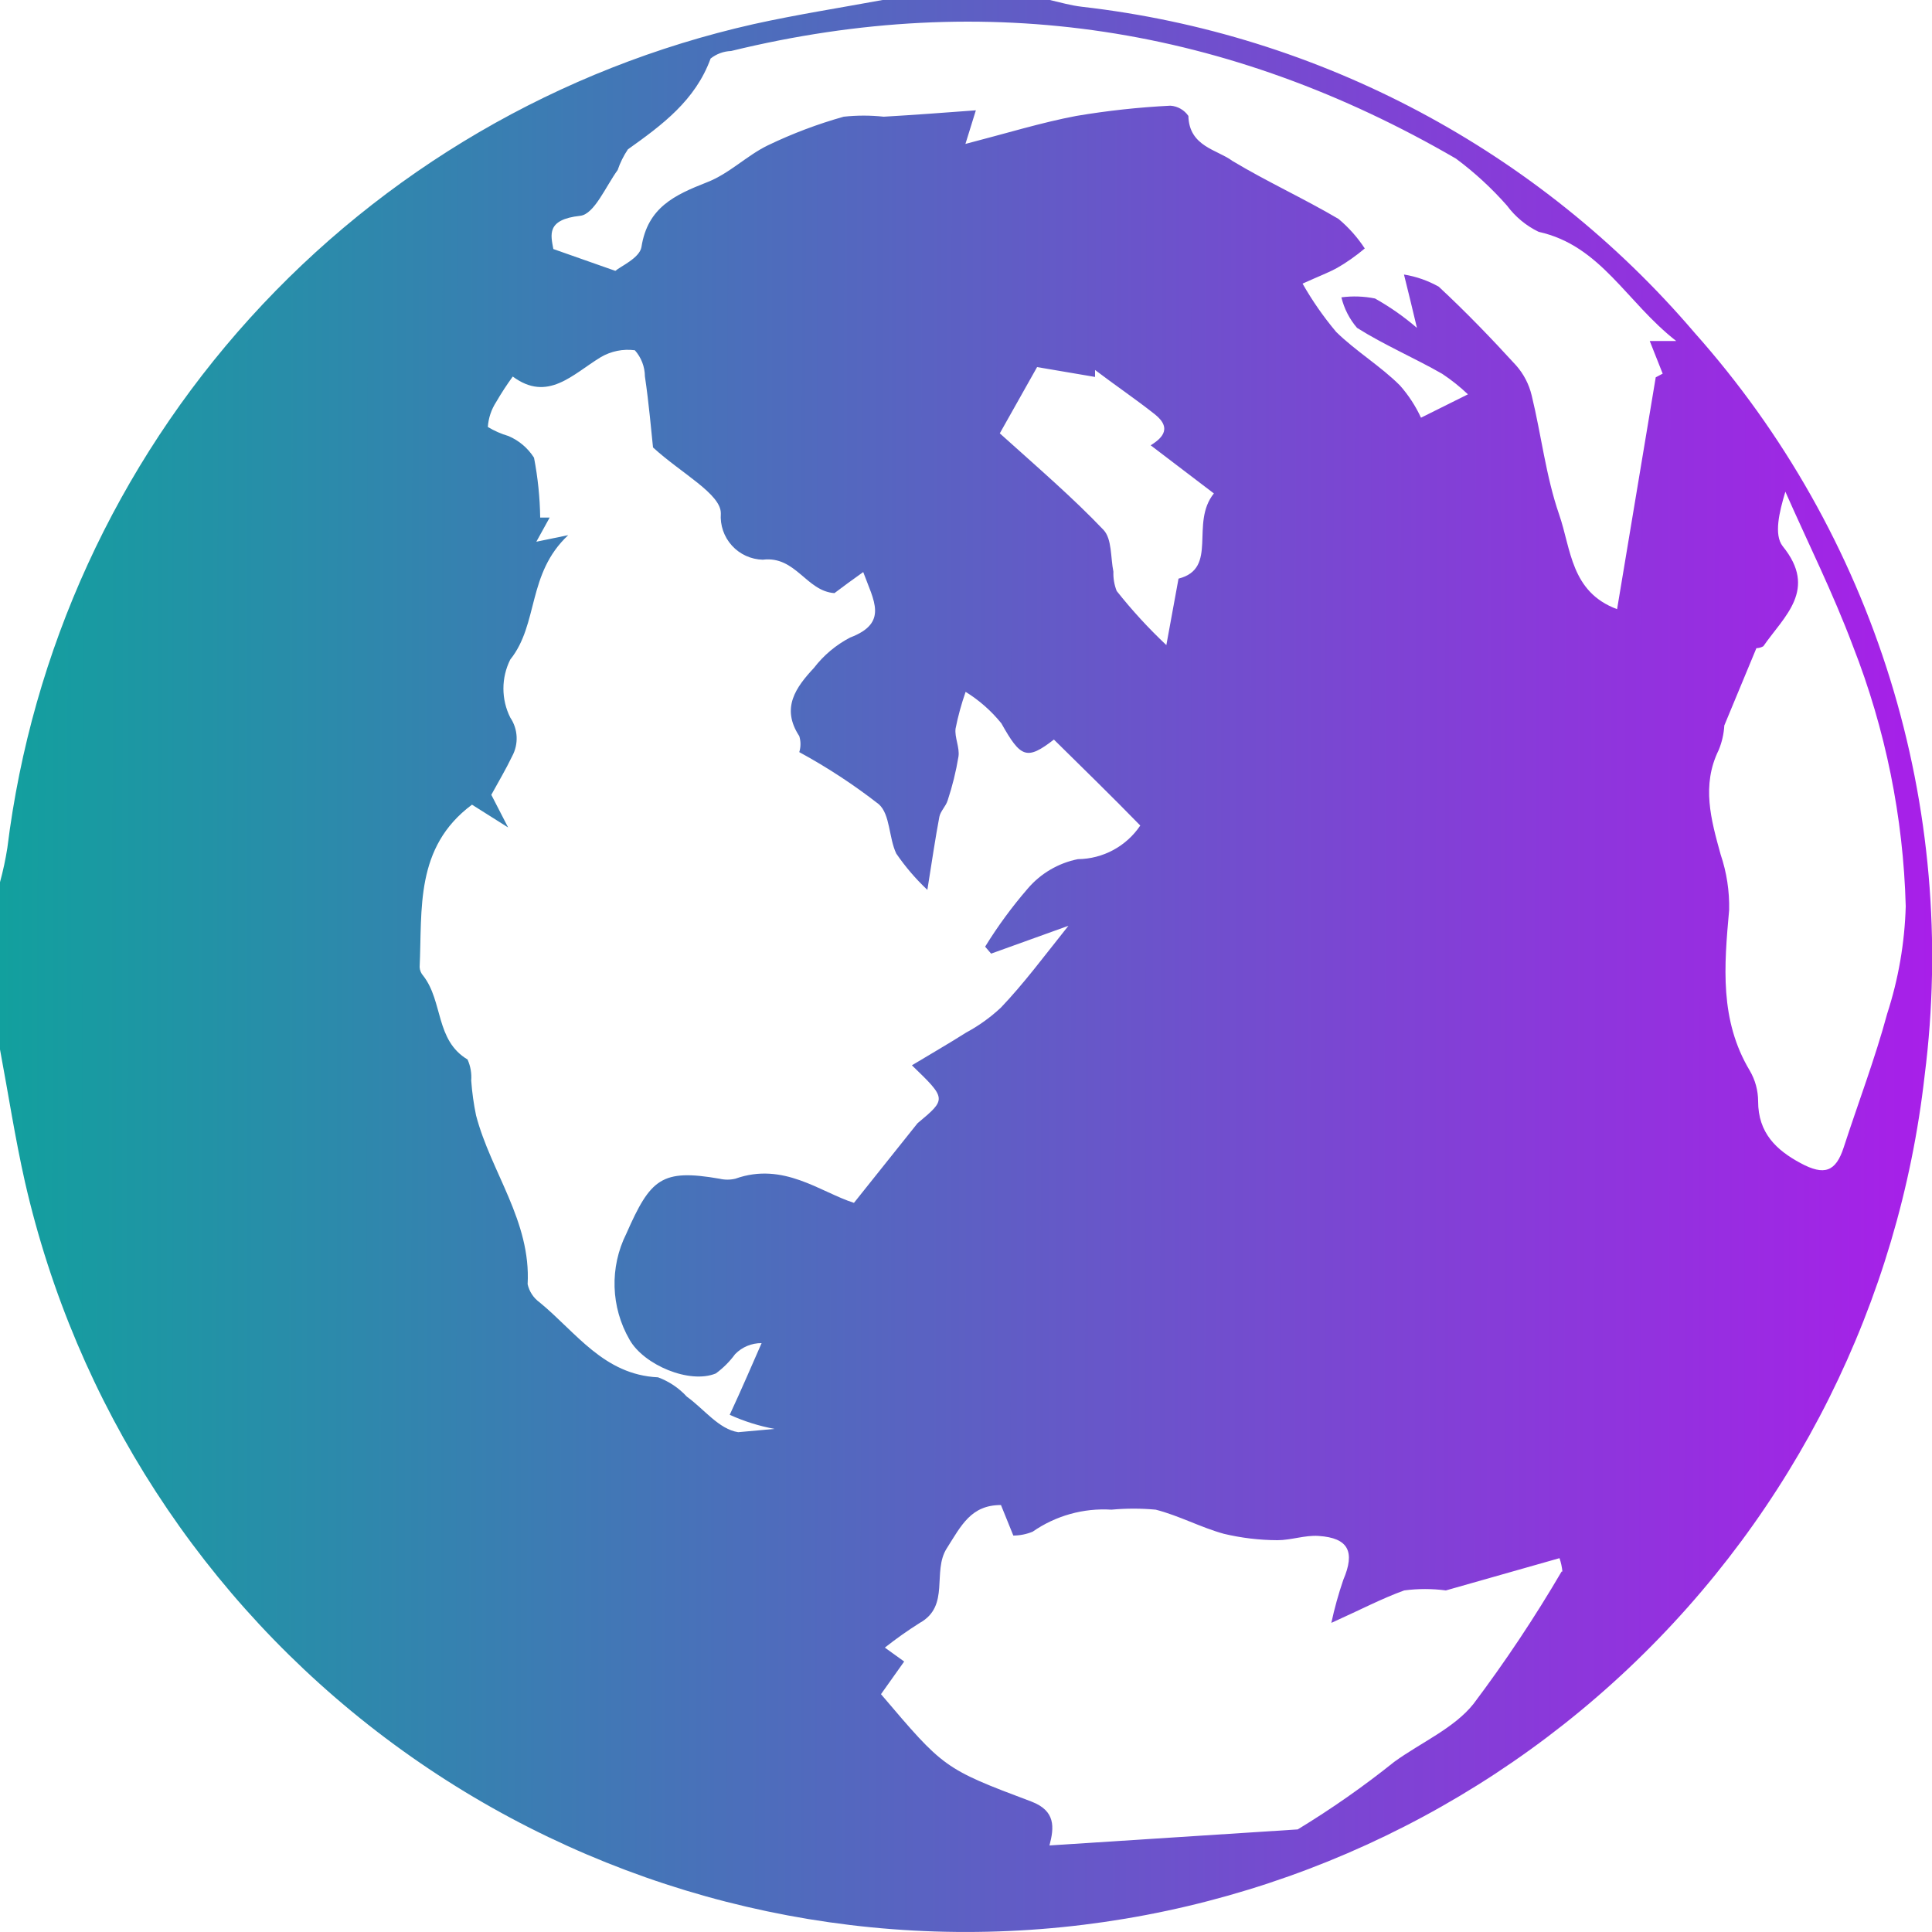 <?xml version="1.0" encoding="UTF-8" standalone="no"?>
<svg
   xmlns:dc="http://purl.org/dc/elements/1.1/"
   xmlns:cc="http://creativecommons.org/ns#"
   xmlns:rdf="http://www.w3.org/1999/02/22-rdf-syntax-ns#"
   xmlns:svg="http://www.w3.org/2000/svg"
   xmlns="http://www.w3.org/2000/svg"
   xmlns:xlink="http://www.w3.org/1999/xlink"
   xmlns:sodipodi="http://sodipodi.sourceforge.net/DTD/sodipodi-0.dtd"
   xmlns:inkscape="http://www.inkscape.org/namespaces/inkscape"
   width="1200pt"
   height="1200pt"
   version="1.1"
   viewBox="0 0 1200 1200"
   id="svg8"
   sodipodi:docname="globe.svg"
   inkscape:version="0.92.4 (5da689c313, 2019-01-14)">
  <defs
     id="defs12">
    <linearGradient
       inkscape:collect="always"
       id="linearGradient825">
      <stop
         style="stop-color:#12a09e;stop-opacity:1"
         offset="0"
         id="stop821" />
      <stop
         style="stop-color:#a81fe9;stop-opacity:1"
         offset="1"
         id="stop823" />
    </linearGradient>
    <linearGradient
       inkscape:collect="always"
       xlink:href="#linearGradient825"
       id="linearGradient827"
       x1="-0.001"
       y1="547.923"
       x2="1200"
       y2="549.153"
       gradientUnits="userSpaceOnUse" />
  </defs>
  <sodipodi:namedview
     pagecolor="#ffffff"
     bordercolor="#666666"
     borderopacity="1"
     objecttolerance="10"
     gridtolerance="10"
     guidetolerance="10"
     inkscape:pageopacity="0"
     inkscape:pageshadow="2"
     inkscape:window-width="1920"
     inkscape:window-height="974"
     id="namedview10"
     showgrid="false"
     inkscape:zoom="0.1475"
     inkscape:cx="-128.81356"
     inkscape:cy="800"
     inkscape:window-x="-11"
     inkscape:window-y="-11"
     inkscape:window-maximized="1"
     inkscape:current-layer="svg8" />
  <g
     fill="#00cdcd"
     id="g6"
     style="fill-opacity:1;fill:url(#linearGradient827)">
    <path
       d="m1052.4 206.52c-96.633-113.14-232.57-185.44-380.4-202.32-7.199-0.84-13.559-2.758-19.922-4.199h-103.92c-26.762 4.922-53.641 9.121-80.16 15-120.54 27.188-229.73 90.93-312.68 182.51-82.945 91.582-135.6 206.54-150.76 329.17-1.125 7.16-2.648 14.25-4.559 21.242v103.92c5.16 27.48 9.359 55.078 15.48 82.199v-0.004c31.512 137.98 110.84 260.37 223.93 345.47 113.09 85.109 252.65 127.45 393.96 119.54 141.31-7.922 275.27-65.59 378.14-162.8 102.87-97.207 168.03-227.68 183.93-368.32 10.52-82.664 3.195-166.62-21.48-246.21-24.676-79.594-66.125-152.97-121.56-215.19zm-661.32 625.68c8.879 15.602 37.199 27.602 53.52 20.879h0.004c4.59-3.359 8.637-7.406 12-12 4.316-4.426 10.254-6.894 16.438-6.84-6.121 13.922-12 27.719-19.801 44.52v0.004c8.895 4.031 18.242 6.973 27.84 8.758l-22.559 2.039c-12-1.801-21.238-14.398-31.922-22.078h0.004c-4.926-5.363-11.055-9.477-17.883-12-33.719-1.559-51-28.078-73.559-46.559-3.781-2.719-6.43-6.734-7.441-11.281 2.16-39.121-22.801-69.602-32.039-104.88-1.477-7.129-2.481-14.344-3-21.602 0.348-4.481-0.438-8.98-2.281-13.082-20.039-12-15.121-36-27.48-51.961l0.004 0.004c-1.367-1.48-2.176-3.391-2.281-5.402 1.68-36-3.121-74.398 32.52-100.92l22.441 14.16-10.441-20.281c4.32-7.922 9-15.719 12.961-24v0.004c2.012-3.727 2.965-7.938 2.754-12.168s-1.578-8.324-3.953-11.832c-5.656-11.332-5.656-24.664 0-36 17.762-22.199 10.32-53.281 36-77.281l-19.801 4.078 8.281-15h-5.879l-0.004 0.004c-0.18-12.488-1.465-24.938-3.84-37.199-3.805-5.973-9.328-10.66-15.84-13.441-4.504-1.32-8.82-3.215-12.84-5.641 0.375-5.516 2.152-10.84 5.16-15.48 3.164-5.453 6.609-10.742 10.32-15.84 21.719 16.078 37.078-1.32 54.602-12h-0.004c6.398-3.773 13.879-5.293 21.242-4.32 3.969 4.469 6.188 10.223 6.238 16.203 2.519 16.922 3.961 34.199 5.039 44.16 17.52 16.078 42.359 28.922 42.121 41.039-0.527 7.301 1.961 14.496 6.879 19.914 4.922 5.422 11.844 8.586 19.164 8.766 20.52-2.519 27 19.559 44.52 20.762 5.519-4.199 11.16-8.281 17.879-13.078 6.481 17.754 15.84 31.555-8.16 40.676-8.758 4.574-16.418 11.004-22.441 18.84-11.16 12-20.641 24.84-9.121 42.359h0.004c1.004 3.246 1.004 6.719 0 9.961 17.34 9.426 33.875 20.262 49.438 32.398 7.078 6.359 6.121 20.762 10.801 30.602 5.609 8.195 12.086 15.758 19.32 22.559 3-18.719 4.922-32.039 7.441-45.359 0.719-3.602 4.078-6.602 5.16-10.199 2.945-8.891 5.191-18 6.719-27.238 0.84-5.641-2.519-12-1.801-17.398v-0.004c1.543-7.734 3.629-15.355 6.242-22.801 8.449 5.223 15.953 11.836 22.199 19.562 12 21.359 15.719 23.16 32.641 10.078 17.879 17.641 36 35.281 53.641 53.398l-0.004 0.004c-8.691 12.918-23.188 20.727-38.758 20.879-12.168 2.438-23.16 8.906-31.199 18.359-9.754 11.27-18.582 23.309-26.402 36l3.719 4.32 48-17.281c-15.598 19.562-27.598 35.762-41.879 50.762-6.531 6.121-13.832 11.363-21.719 15.598-11.16 7.078-22.68 13.68-33.602 20.281 21.602 20.879 21.602 20.879 3.481 36l-39.48 49.441c-21-6.719-43.801-25.68-73.68-15-3.234 0.77-6.606 0.77-9.84 0-36-6.238-42.84 0-57.84 34.078-10.484 20.938-9.719 45.75 2.039 66zm362.88-525.72c-15 18.602 3 46.559-21.961 52.922l-7.559 41.281v-0.004c-11.082-10.438-21.391-21.668-30.84-33.602-1.504-3.812-2.199-7.898-2.043-12-1.801-8.762-0.84-20.281-6.121-25.922-19.078-20.039-40.32-38.281-64.441-60l23.164-41.156 36 6.121v-4.32c12 9.121 25.078 18 37.078 27.48s2.879 15.84-2.519 19.32zm216 669.6v-0.004c-16.645 28.43-34.918 55.875-54.723 82.203-12 15.121-32.641 24-49.199 36-19.074 15.277-39.117 29.305-60 42l-154.2 9.961c3-11.281 3.84-21.48-11.16-27.238-54.602-20.52-54.48-20.879-93.48-66.719l14.402-20.285-12-8.641c6.961-5.5 14.211-10.629 21.719-15.359 18.961-10.559 7.559-31.801 16.68-46.199 9.121-14.398 15.121-27 33.719-27l7.68 18.961c4.117-0.023 8.191-0.84 12-2.402 14.309-9.957 31.566-14.781 48.961-13.68 9.141-0.848 18.34-0.848 27.48 0 14.52 3.719 27.961 11.039 42.359 15 10.895 2.586 22.047 3.914 33.242 3.961 8.52 0 17.16-3.238 25.559-2.641 18.602 1.199 22.801 9.84 15.359 27.238-3.004 8.766-5.488 17.703-7.438 26.762 18.121-8.16 31.32-15.121 45.238-20.16 8.602-1.137 17.316-1.137 25.918 0l70.559-20.039h0.004c0.922 2.68 1.527 5.457 1.801 8.277zm62.762-744-4.32 2.281-24 144c-28.801-10.68-28.559-37.441-36-58.801-8.281-24-11.039-49.32-17.039-73.922h-0.004c-1.645-6.949-4.981-13.379-9.719-18.719-15.359-16.801-31.32-33.359-48-48.84v-0.004c-6.695-3.777-14.008-6.336-21.602-7.559 3 12 4.922 20.039 8.039 33.121-8.055-6.93-16.777-13.039-26.039-18.242-6.871-1.391-13.926-1.633-20.879-0.719 1.695 7 5.027 13.496 9.719 18.961 16.922 10.68 36 18.84 52.922 28.559 5.676 3.769 11.016 8.027 15.961 12.723l-29.16 14.52c-3.363-7.281-7.769-14.031-13.082-20.043-12-12-27.359-21.238-39.602-33.238h0.004c-7.859-9.344-14.848-19.387-20.883-30 10.922-4.922 16.441-6.961 21.602-9.84 5.16-2.879 12-7.68 17.039-12-4.512-6.887-10.008-13.074-16.32-18.359-21.602-12.719-44.52-23.16-65.879-36-9.48-7.082-26.879-8.883-27.359-27.961-2.555-3.711-6.664-6.055-11.16-6.359-19.59 0.977-39.102 3.102-58.441 6.359-21.602 4.078-42.961 10.68-68.879 17.398 3.238-10.32 4.559-14.762 6.481-20.879-19.559 1.441-38.398 2.879-57.238 3.961h-0.004c-8.254-0.902-16.582-0.902-24.84 0-16.164 4.543-31.906 10.484-47.039 17.758-13.199 6.359-24 17.641-38.039 23.039-19.801 7.801-36.719 15.48-40.559 40.199-1.199 6.84-13.078 12-16.199 14.762l-38.52-13.559c-1.559-8.641-4.559-18.359 16.68-20.641 8.762-0.961 15.84-18.238 23.281-28.441l-0.004 0.004c1.531-4.547 3.672-8.867 6.359-12.84 21.238-15.121 41.879-30.359 51.359-56.398v-0.004c3.633-2.875 8.09-4.516 12.719-4.68 159.12-38.879 309.12-15.121 450.24 66.84 11.551 8.586 22.168 18.359 31.68 29.16 5.144 6.949 11.898 12.551 19.68 16.32 38.641 8.52 54.359 43.559 85.441 67.801h-16.441zm139.44 397.56c-7.559 27.961-18 55.32-27 83.039-4.922 15.121-12 17.762-26.879 9.719-14.883-8.039-26.281-18.598-26.281-38.398-0.02-6.664-1.797-13.207-5.16-18.961-18.84-31.438-15.961-65.039-12.84-99.84 0.254-11.699-1.531-23.352-5.281-34.438-6-21.719-12-42.961-1.199-64.922 2.004-4.852 3.18-10 3.481-15.238l19.922-48c1.516-0.047 2.996-0.457 4.316-1.203 12.961-18.719 33.961-35.16 12-62.16-5.519-7.078-2.16-21.121 1.68-33.84 14.039 31.801 29.641 63 42 96h0.004c20.188 51.539 31.273 106.19 32.758 161.52-0.637 22.672-4.516 45.141-11.52 66.719z"
       id="path2"
       style="fill-opacity:1;fill:url(#linearGradient827)" />
    <path
       d="m511.68 569.76-7.68 53.52 6.121 0.719c0.863-6.961 2.641-13.781 5.277-20.281 4.066-5.477 8.871-10.363 14.281-14.52l8.879 12.719 7.801 12c3.84-12 24-17.52 9.84-34.199h-18.48c-9.121-10.801-14.641-23.281-22.922-25.559-8.281-2.281-18.48 6.602-27.961 10.441l1.68 4.922h23.16z"
       id="path4"
       style="fill-opacity:1;fill:url(#linearGradient827)" />
  </g>
</svg>
